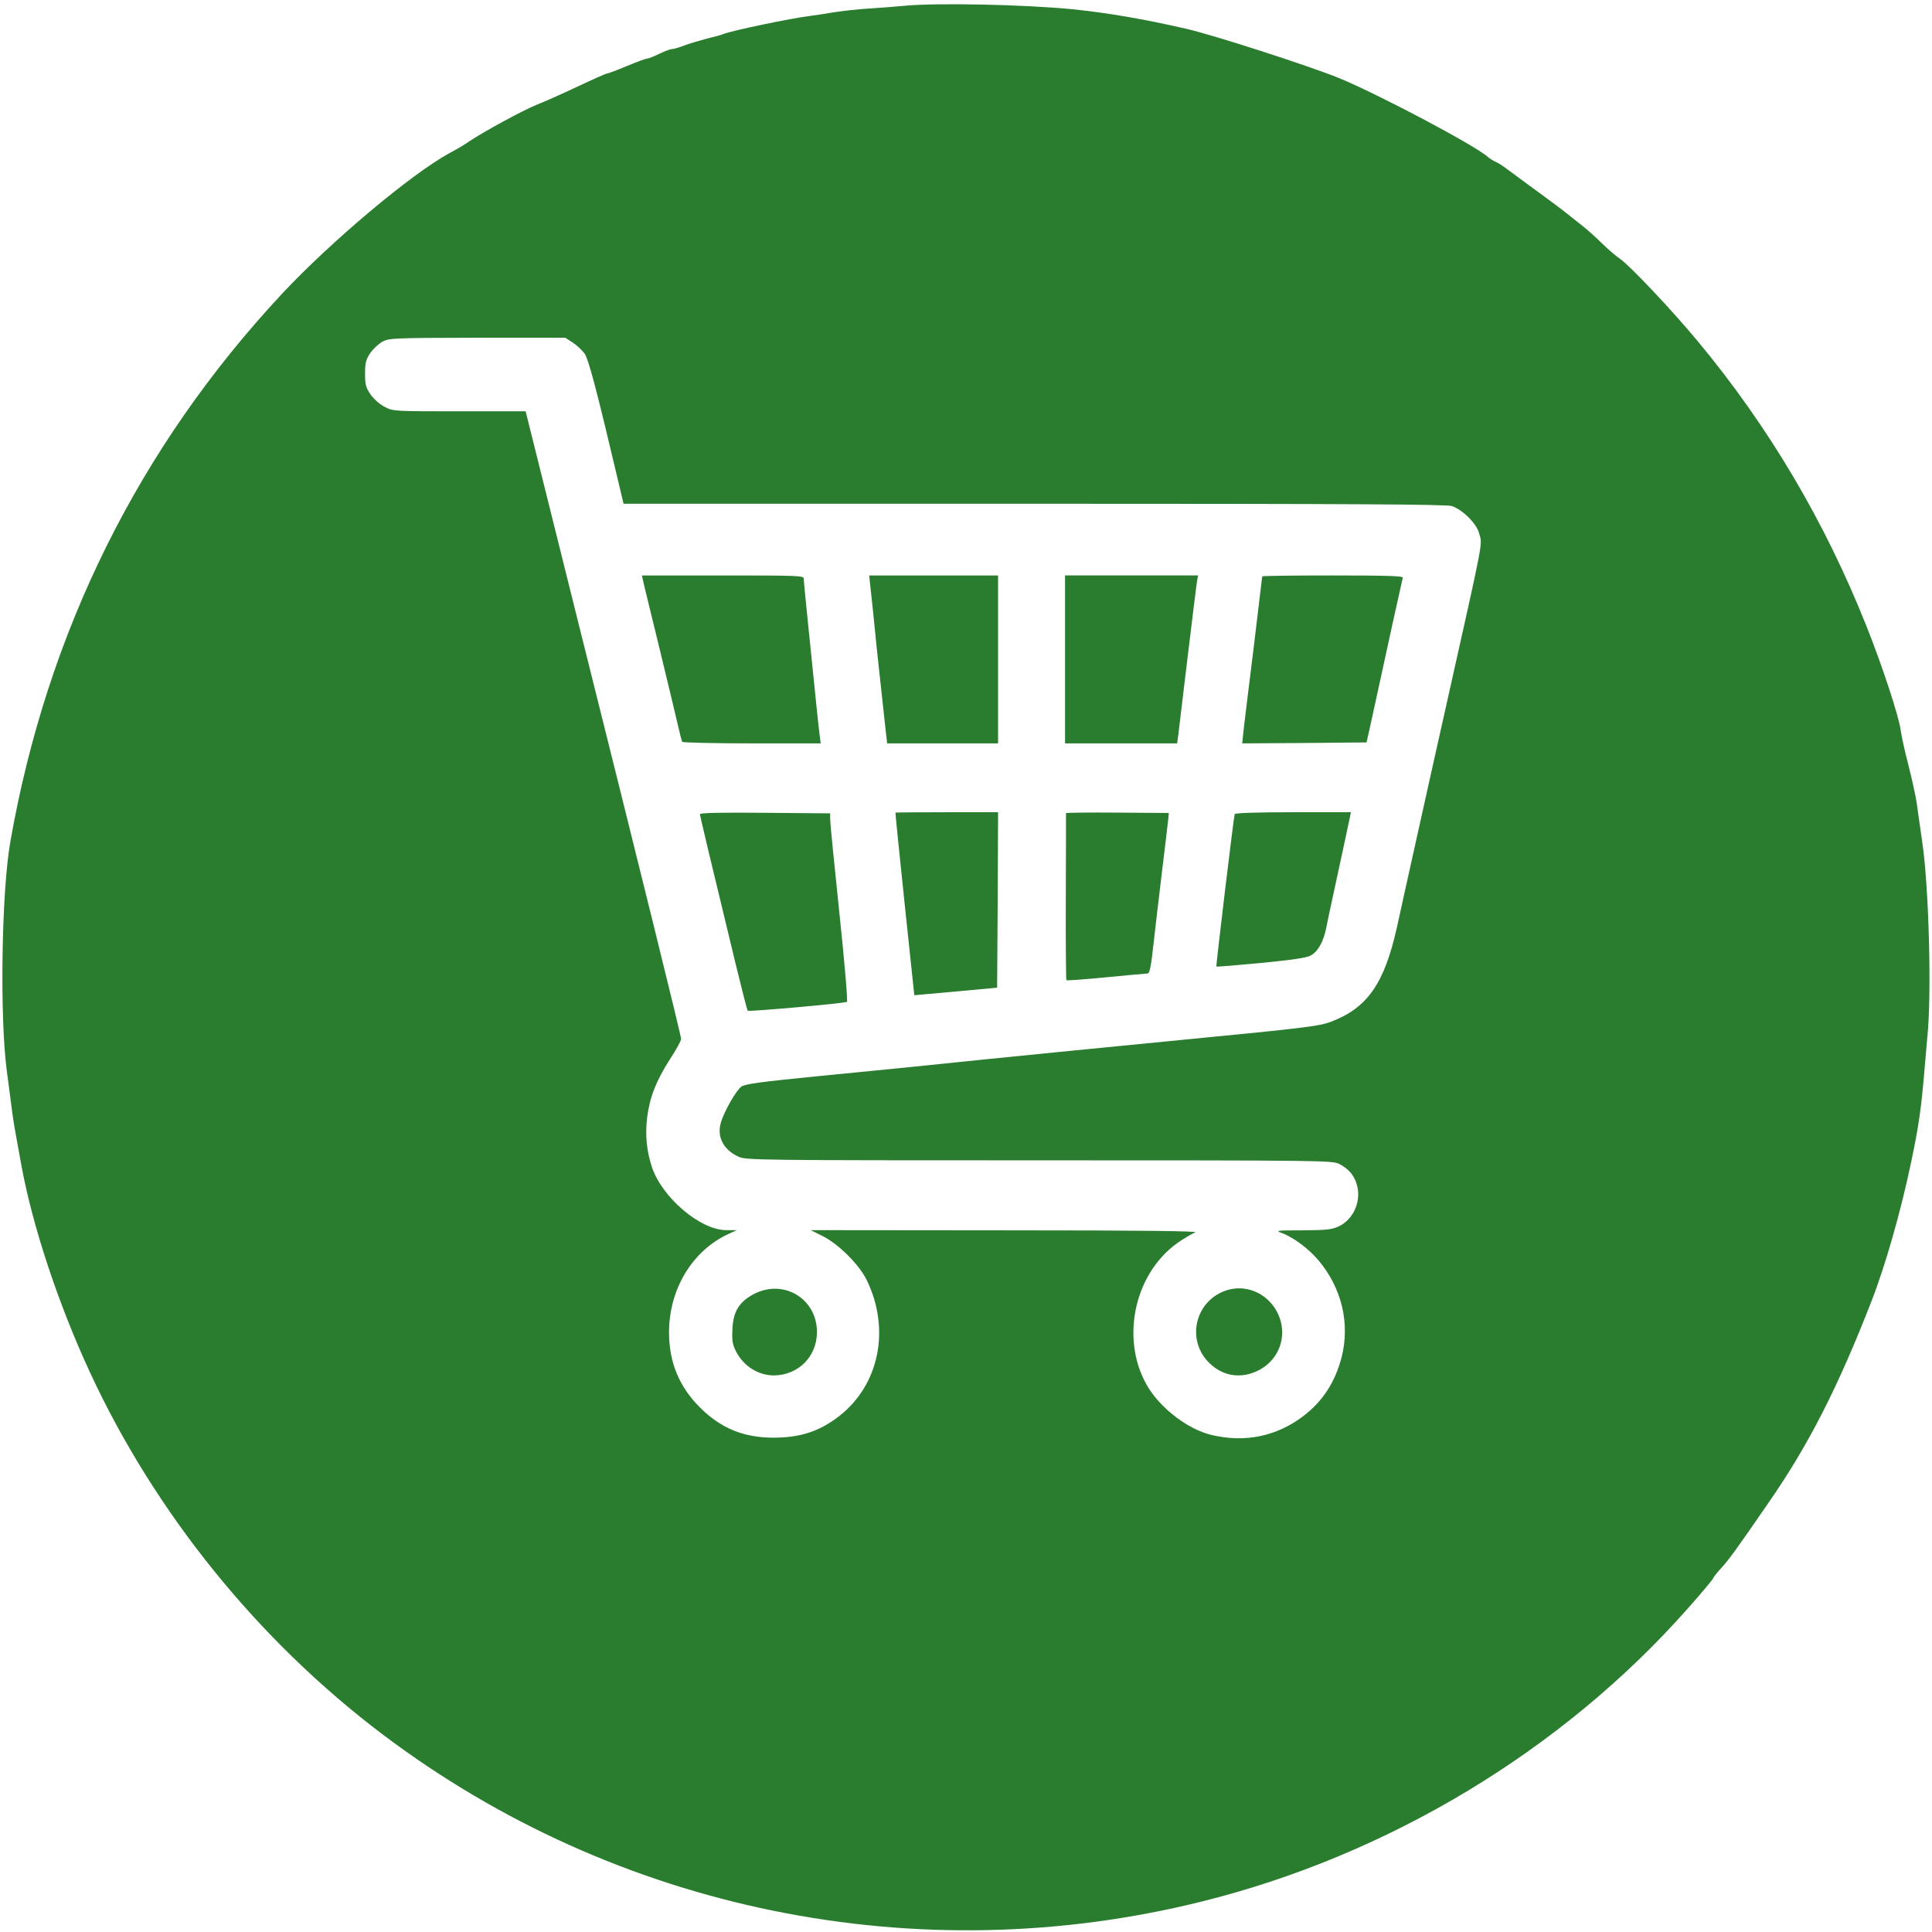 <?xml version="1.0" standalone="no"?>
<!DOCTYPE svg PUBLIC "-//W3C//DTD SVG 20010904//EN"
 "http://www.w3.org/TR/2001/REC-SVG-20010904/DTD/svg10.dtd">
<svg version="1.0" xmlns="http://www.w3.org/2000/svg"
 width="1024pt" height="1024pt" viewBox="0 0 1024 1024"
 preserveAspectRatio="xMidYMid meet">

<g transform="translate(0,1024) scale(0.1,-0.1)"
fill="#2a7d2e" stroke="none">
<path d="M4790 10209 c-41 -4 -122 -10 -180 -14 -58 -3 -143 -13 -190 -20 -47
-8 -105 -17 -130 -20 -95 -11 -418 -79 -455 -95 -11 -5 -51 -16 -90 -25 -38
-10 -91 -26 -118 -36 -26 -10 -55 -19 -65 -19 -9 0 -39 -11 -67 -25 -27 -13
-56 -25 -63 -25 -8 0 -57 -18 -109 -40 -53 -22 -101 -40 -107 -40 -5 0 -75
-31 -155 -69 -81 -38 -177 -81 -216 -96 -72 -29 -278 -141 -356 -193 -24 -17
-71 -45 -104 -62 -203 -110 -635 -473 -893 -750 -758 -814 -1242 -1791 -1437
-2900 -47 -266 -57 -929 -19 -1215 8 -60 19 -146 25 -190 5 -44 16 -114 24
-155 7 -41 21 -115 30 -165 59 -318 195 -729 362 -1089 345 -745 892 -1422
1554 -1921 1239 -934 2831 -1258 4337 -884 991 246 1913 802 2577 1553 72 81
132 153 134 159 2 7 22 32 45 57 40 44 81 100 253 350 209 302 365 608 541
1060 74 189 156 476 211 738 41 194 54 286 72 500 6 70 12 143 14 162 24 223
9 799 -27 1040 -11 74 -24 167 -29 205 -6 39 -26 129 -44 200 -19 72 -37 155
-41 185 -9 71 -96 337 -180 548 -221 557 -520 1062 -896 1514 -136 164 -360
401 -410 435 -23 15 -66 53 -97 83 -31 31 -76 71 -100 90 -25 19 -61 49 -82
65 -20 17 -89 68 -153 115 -65 47 -136 100 -159 117 -23 18 -53 38 -67 44 -14
6 -34 18 -45 28 -68 61 -584 334 -790 418 -160 65 -668 229 -810 261 -228 52
-409 83 -600 103 -255 25 -725 35 -895 18z m-1754 -1785 c22 -14 50 -41 63
-59 21 -31 66 -202 172 -652 l34 -143 2174 0 c1692 0 2183 -3 2215 -12 55 -17
131 -91 145 -143 18 -68 33 10 -175 -920 -36 -159 -101 -452 -145 -650 -44
-198 -96 -432 -115 -520 -67 -299 -157 -428 -351 -501 -61 -23 -140 -33 -773
-94 -388 -38 -865 -85 -1060 -105 -416 -43 -416 -43 -895 -90 -292 -29 -375
-40 -395 -54 -28 -19 -94 -135 -110 -194 -21 -73 16 -143 95 -178 38 -18 108
-19 1593 -19 1506 0 1554 -1 1590 -19 48 -25 77 -57 92 -105 28 -87 -13 -186
-92 -225 -39 -18 -63 -21 -194 -22 -138 0 -146 -1 -111 -14 63 -23 144 -84
196 -146 123 -147 167 -333 122 -512 -35 -134 -100 -234 -205 -314 -142 -107
-310 -141 -487 -98 -119 29 -256 132 -328 243 -157 246 -86 607 151 775 35 24
77 49 93 55 21 7 -265 11 -1004 11 l-1034 1 64 -32 c84 -42 194 -152 233 -233
126 -259 67 -553 -144 -719 -105 -82 -207 -116 -351 -116 -157 0 -279 50 -389
160 -110 110 -163 238 -164 395 -1 232 124 438 318 526 l41 19 -56 0 c-136 0
-338 171 -393 332 -29 87 -37 172 -26 265 14 109 47 193 121 309 33 50 59 98
59 107 0 18 -194 804 -573 2320 l-251 1007 -351 0 c-344 0 -352 0 -395 23 -26
13 -57 40 -75 65 -26 38 -30 52 -30 111 0 57 4 74 27 109 16 23 45 50 65 61
36 19 59 20 503 21 l466 0 40 -26z"/>
<path d="M3415 7133 c8 -32 44 -179 80 -328 36 -148 77 -319 91 -379 14 -61
27 -114 30 -118 3 -4 169 -8 370 -8 l364 0 -5 38 c-3 20 -12 102 -20 182 -50
490 -65 637 -65 653 0 16 -27 17 -429 17 l-429 0 13 -57z"/>
<path d="M4613 7133 c4 -32 20 -188 36 -348 17 -159 36 -334 42 -387 l11 -98
294 0 294 0 0 445 0 445 -341 0 -342 0 6 -57z"/>
<path d="M5645 6745 l0 -445 297 0 297 0 6 43 c3 23 25 211 50 417 25 206 47
387 50 403 l5 27 -353 0 -352 0 0 -445z"/>
<path d="M6690 7185 c0 -3 -20 -168 -44 -367 -25 -200 -49 -398 -54 -441 l-8
-77 330 2 329 3 18 80 c90 416 171 782 174 793 3 9 -75 12 -370 12 -206 0
-375 -2 -375 -5z"/>
<path d="M3710 5925 c0 -9 40 -178 190 -798 32 -131 60 -241 63 -244 6 -6 514
39 526 47 5 3 -13 214 -40 470 -27 256 -49 480 -49 497 l0 32 -345 3 c-225 2
-345 0 -345 -7z"/>
<path d="M4746 5933 c-1 -1 21 -219 49 -485 l51 -483 44 4 c25 2 124 11 220
20 l175 16 3 465 2 465 -271 0 c-149 0 -272 -1 -273 -2z"/>
<path d="M5650 5930 c0 -3 0 -202 -1 -443 -1 -241 1 -440 3 -442 2 -3 96 4
209 15 112 11 211 20 220 20 12 0 19 29 33 158 10 86 30 263 46 392 16 129 30
250 32 268 l3 33 -273 2 c-149 1 -272 0 -272 -3z"/>
<path d="M6544 5925 c-5 -14 -100 -805 -97 -808 1 -2 107 7 235 19 163 16 242
27 264 39 39 21 69 73 84 150 6 33 36 170 65 305 29 135 56 259 59 275 l6 30
-306 0 c-195 0 -308 -4 -310 -10z"/>
<path d="M3999 3383 c-80 -41 -113 -93 -117 -187 -3 -60 0 -81 18 -117 40 -79
118 -129 202 -129 129 1 228 100 228 230 0 175 -174 282 -331 203z"/>
<path d="M6475 3391 c-142 -65 -180 -248 -77 -363 73 -81 174 -100 271 -52
100 50 148 159 118 265 -41 138 -186 208 -312 150z"/>
</g>
</svg>
